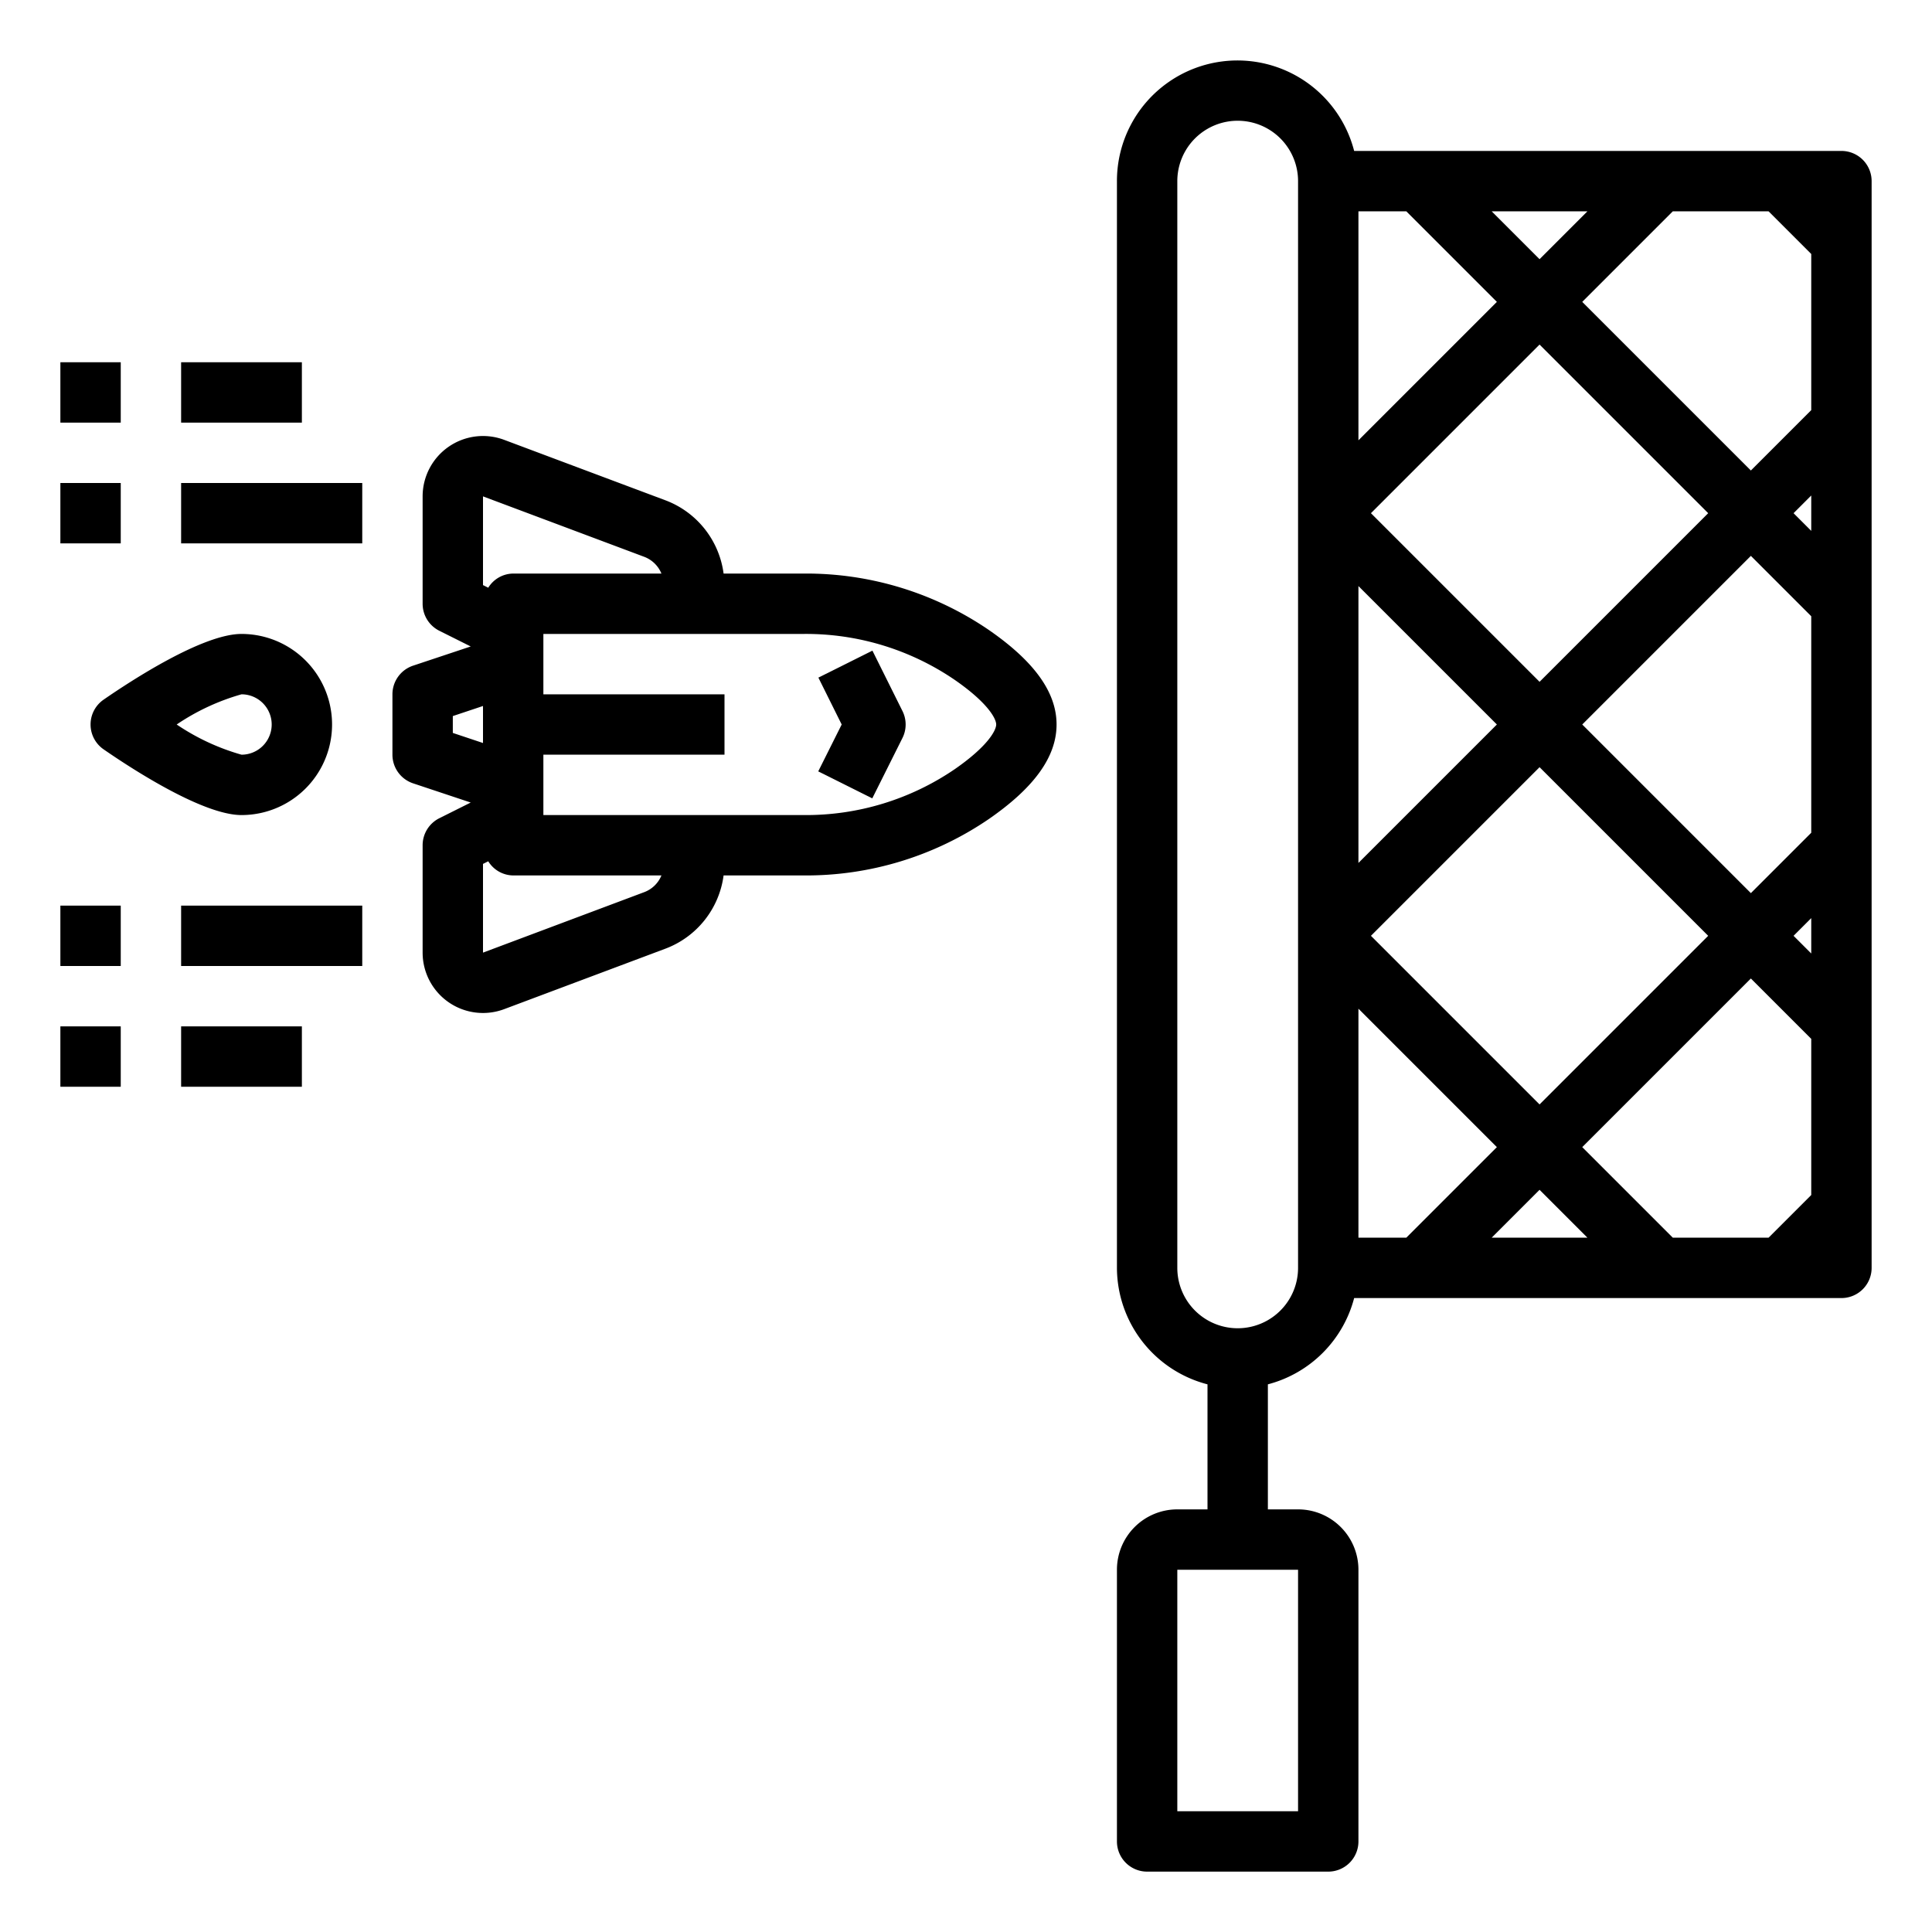 <svg xmlns="http://www.w3.org/2000/svg" viewBox="0 0 64 64" x="0px" y="0px"><g><path d="M32.763,20.873A10.724,10.724,0,0,0,26.621,19H23.97a3.014,3.014,0,0,0-1.916-2.423L16.7,14.57A2,2,0,0,0,14,16.443V20a1,1,0,0,0,.553.895l1.04.52-1.909.636A1,1,0,0,0,13,23v2a1,1,0,0,0,.684.949l1.909.636-1.04.52A1,1,0,0,0,14,28v3.557a2,2,0,0,0,2.7,1.873l5.351-2.007A3.014,3.014,0,0,0,23.97,29h2.651a10.724,10.724,0,0,0,6.142-1.873C34.269,26.084,35,25.062,35,24S34.269,21.916,32.763,20.873ZM16,16.443l5.351,2.006a1,1,0,0,1,.56.551H17a.982.982,0,0,0-.826.469L16,19.382Zm-1,7.278,1-.334v1.226l-1-.334Zm6.351,5.829L16,31.557V28.618l.174-.087A.982.982,0,0,0,17,29h4.911A.993.993,0,0,1,21.351,29.55Zm10.273-4.068a8.734,8.734,0,0,1-5,1.518H18V25h6V23H18V21h8.621a8.734,8.734,0,0,1,5,1.518C32.71,23.27,33,23.8,33,24S32.71,24.73,31.624,25.482Z"></path><path d="M28.9,21.553l-1.79.894L27.882,24l-.777,1.553,1.79.894,1-2a1,1,0,0,0,0-.894Z"></path><path d="M3,24a1,1,0,0,0,.432.823C4.38,25.478,6.722,27,8,27a3,3,0,0,0,0-6c-1.278,0-3.62,1.522-4.568,2.177A1,1,0,0,0,3,24Zm5-1a1,1,0,0,1,0,2,7.457,7.457,0,0,1-2.147-1A7.443,7.443,0,0,1,8,23Z"></path><rect x="6" y="30" width="6" height="2"></rect><rect x="2" y="30" width="2" height="2"></rect><rect x="6" y="34" width="4" height="2"></rect><rect x="2" y="34" width="2" height="2"></rect><rect x="6" y="16" width="6" height="2"></rect><rect x="2" y="16" width="2" height="2"></rect><rect x="6" y="12" width="4" height="2"></rect><rect x="2" y="12" width="2" height="2"></rect><path d="M61,5H44.858A3.992,3.992,0,0,0,37,6V42a4,4,0,0,0,3,3.858V50H39a2,2,0,0,0-2,2v9a1,1,0,0,0,1,1h6a1,1,0,0,0,1-1V52a2,2,0,0,0-2-2H42V45.858A4,4,0,0,0,44.858,43H61a1,1,0,0,0,1-1V6A1,1,0,0,0,61,5ZM43,60H39V52h4ZM60,8.414v5.172l-2,2L52.414,10l3-3h3.172ZM52.414,24,58,18.414l2,2v7.172l-2,2Zm4.172,7L51,36.586,45.414,31,51,25.414ZM51,22.586,45.414,17,51,11.414,56.586,17Zm0-14L49.414,7h3.172ZM49.586,10,45,14.586V7h1.586Zm0,14L45,28.586V19.414ZM45,33.414,49.586,38l-3,3H45Zm6,6L52.586,41H49.414ZM52.414,38,58,32.414l2,2v5.172L58.586,41H55.414Zm7-7L60,30.414v1.172Zm0-14L60,16.414v1.172ZM43,42a2,2,0,0,1-4,0V6a2,2,0,0,1,4,0Z"></path></g></svg>
